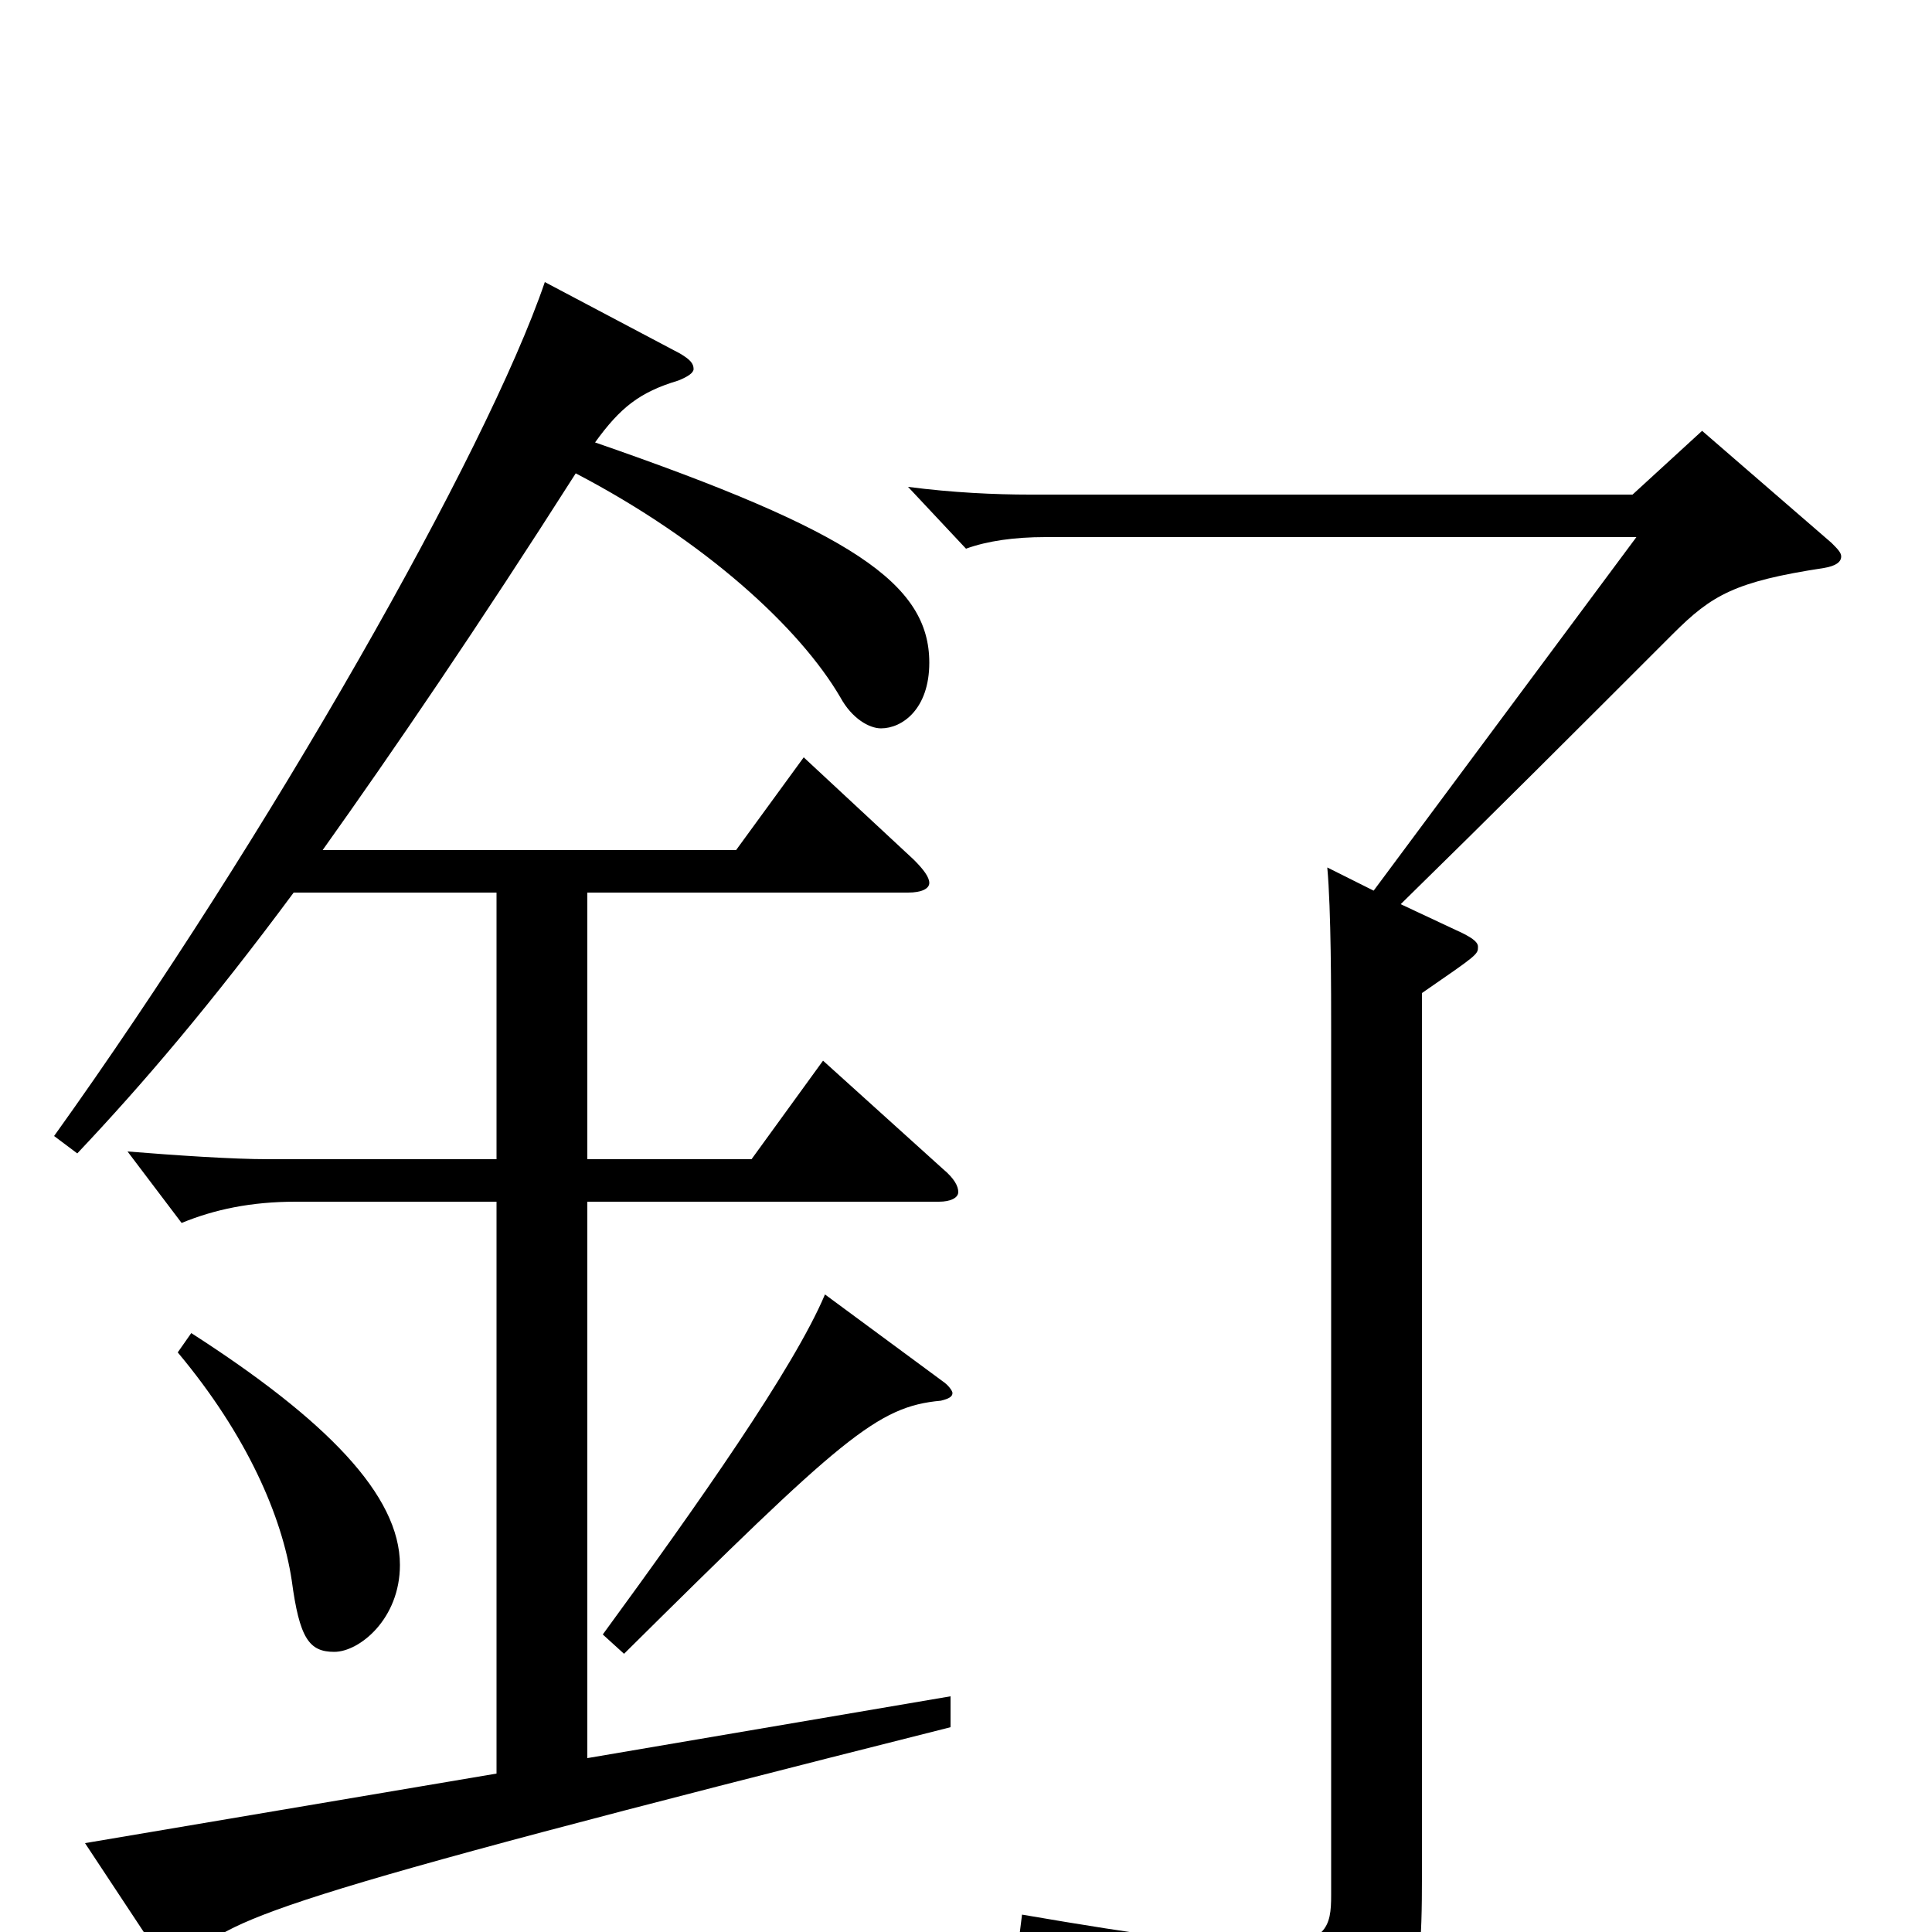 <svg xmlns="http://www.w3.org/2000/svg" viewBox="0 -1000 1000 1000">
	<path fill="#000000" d="M492 -122L304 -90V-378H486C492 -378 496 -380 496 -383C496 -386 494 -390 488 -395L426 -451L389 -400H304V-538H470C477 -538 481 -540 481 -543C481 -546 478 -550 473 -555L416 -608L381 -560H167C204 -612 247 -675 298 -755C365 -720 414 -675 435 -639C441 -628 450 -623 456 -623C467 -623 481 -633 481 -657C481 -698 441 -725 308 -771C321 -789 331 -797 351 -803C356 -805 359 -807 359 -809C359 -812 357 -814 352 -817L282 -854C252 -766 139 -567 28 -412L40 -403C74 -439 109 -480 152 -538H257V-400H139C120 -400 91 -402 66 -404L94 -367C111 -374 130 -378 153 -378H257V-82L44 -46L83 13C86 17 88 19 91 19C93 19 95 17 97 15C119 -7 131 -15 492 -106ZM881 -777L845 -744H533C515 -744 493 -745 470 -748L500 -716C511 -720 525 -722 541 -722H847L711 -539L687 -551C689 -529 689 -486 689 -467V-19C689 -3 687 7 655 7C631 7 593 2 529 -9L527 7C617 30 639 44 648 79C650 85 652 88 656 88C658 88 661 87 666 85C732 55 736 40 736 -29V-486C765 -506 765 -506 765 -510C765 -512 763 -514 757 -517L725 -532C773 -579 816 -622 866 -672C886 -692 898 -699 944 -706C950 -707 953 -709 953 -712C953 -714 951 -716 948 -719ZM427 -330C411 -292 361 -221 312 -154L323 -144C436 -256 454 -272 487 -275C491 -276 493 -277 493 -279C493 -280 491 -283 488 -285ZM92 -300C128 -257 146 -215 151 -182C155 -152 160 -145 173 -145C186 -145 207 -162 207 -190C207 -226 169 -265 99 -310Z"/>
</svg>